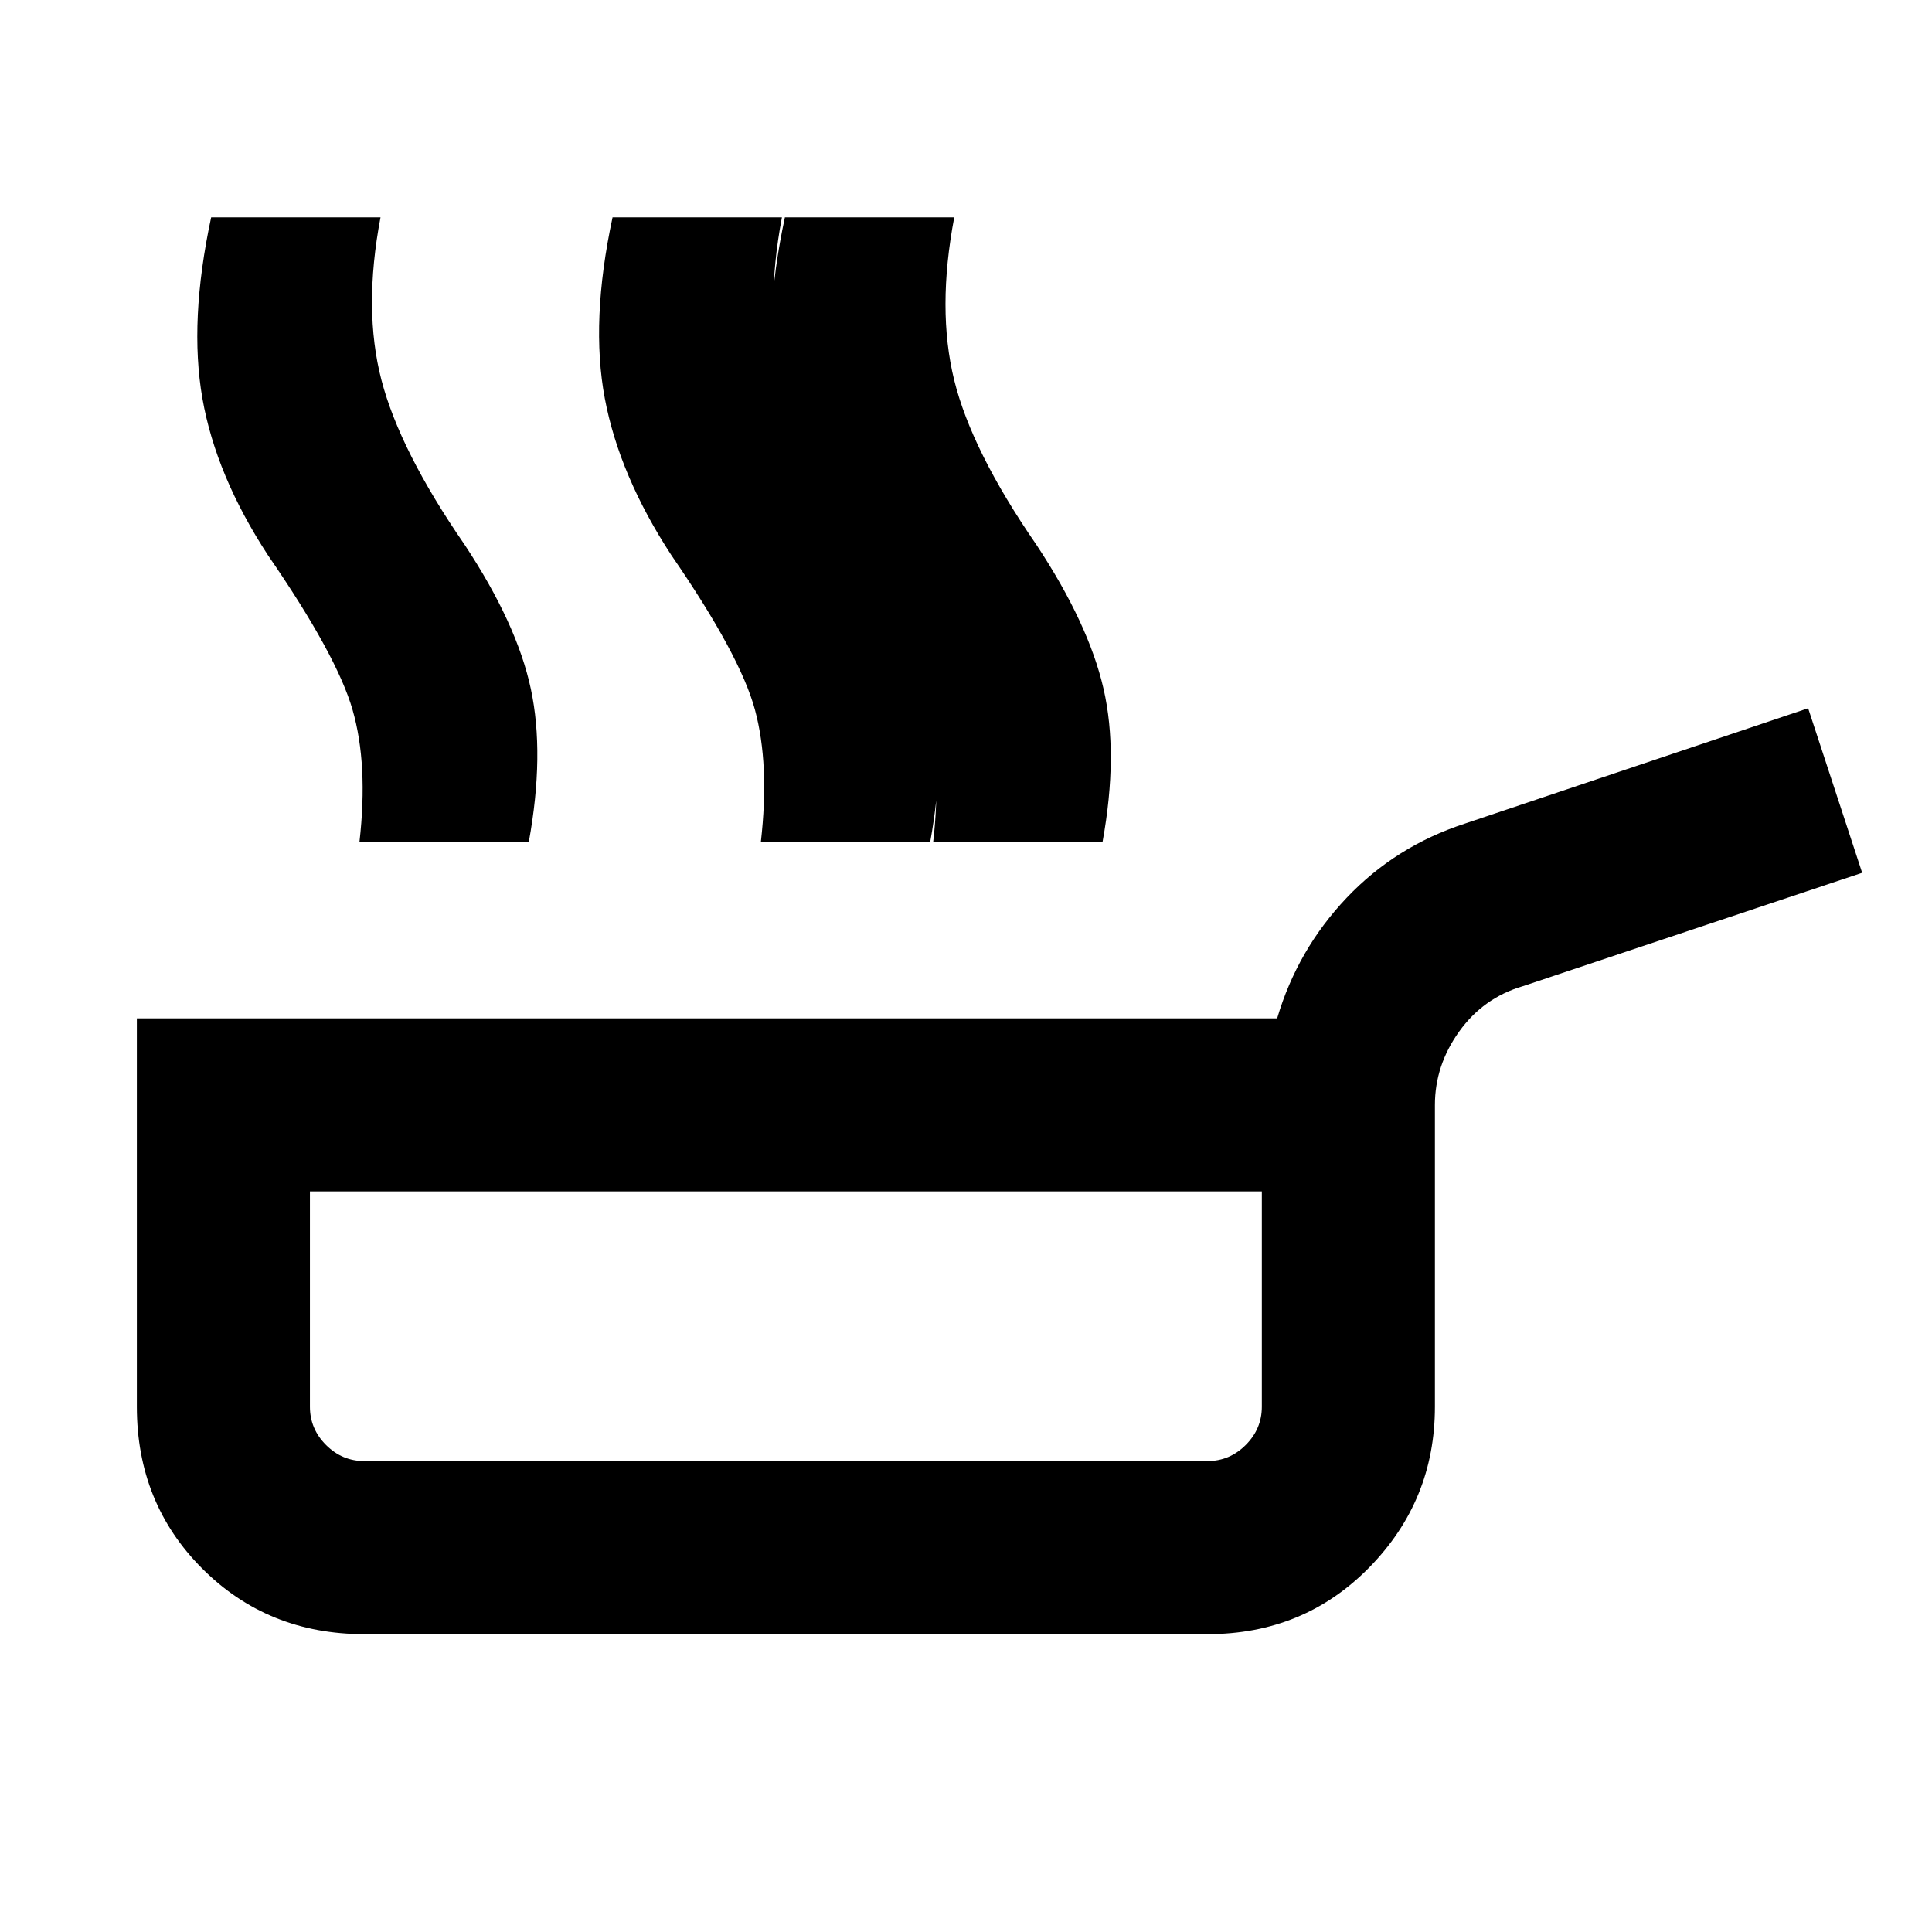 <svg xmlns="http://www.w3.org/2000/svg" height="24" viewBox="0 -960 960 960" width="24"><path d="M181-148.001q-47.922 0-80.461-32.538Q68.001-213.078 68.001-261v-192.999h566.614q10.077-34.076 34.462-59.807 24.384-25.731 58.845-36.961l170.538-57.308 26.846 81.768L756.768-470q-19.692 5.77-31.731 22.578-12.038 16.807-12.038 36.5V-261q0 46.538-32.538 79.768-32.539 33.231-80.461 33.231H181ZM181-234h419q11 0 19-8t8-19v-107H154v107q0 11 8 19t19 8Zm282.703-307.691q4.384-38.462-3.424-65.577-7.807-27.116-41.961-76.731-25.923-39.616-32.654-78-6.731-38.385 4.346-90h84.153q-8.692 45.693-.038 80.847 8.653 35.153 40.807 81.769 26 39.308 33.423 71.692 7.423 32.385-.5 76h-84.152Zm-85.634 0q4.385-38.462-2.923-65.577-7.308-27.116-41.462-76.731-25.922-39.616-33.153-78-7.231-38.385 3.846-90h84.152q-8.692 45.693.462 80.847 9.154 35.153 41.308 81.769 26 39.308 32.923 71.692 6.923 32.385-1 76h-84.153Zm-199.452 0q4.384-38.462-3.424-65.577-7.807-27.116-41.961-76.731-25.923-39.616-32.654-78-6.73-38.385 4.346-90h84.153q-8.692 45.693.462 80.847 9.154 35.153 41.307 81.769 26 39.308 32.923 71.692 6.923 32.385-1 76h-84.152ZM391-301Z"/></svg>